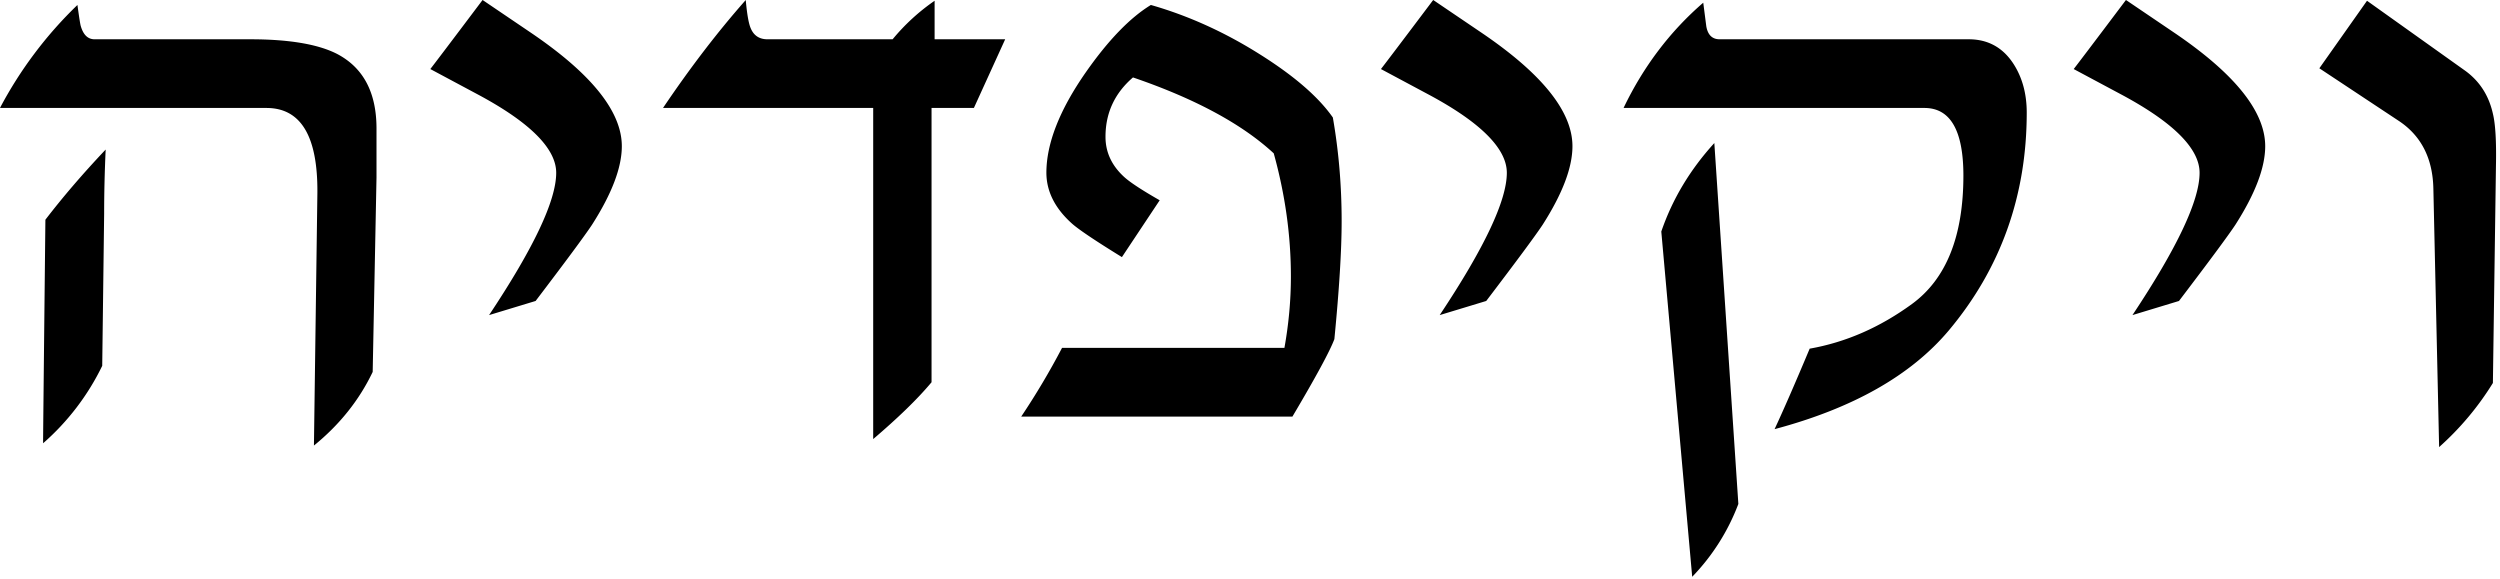 <svg viewBox="0 0 108 25" xmlns="http://www.w3.org/2000/svg"><path d="m74.059 6.18 1.038 15.59a9.182 9.182 0 0 1-1.994 3.147l-1.335-14.914c.483-1.41 1.25-2.68 2.291-3.823zM102.255.033l4.186 2.983c.648.45 1.07 1.08 1.252 1.895.11.45.154 1.2.132 2.258l-.132 9.376a12.47 12.47 0 0 1-2.323 2.769l-.248-11.14c-.022-1.33-.527-2.32-1.516-2.966l-3.41-2.258 2.059-2.917zM3.345.214c.077.56.126.868.148.923.11.374.308.56.594.56h6.723c1.67 0 2.92.21 3.741.627 1.14.593 1.71 1.66 1.714 3.213v2.126l-.165 8.404c-.582 1.22-1.43 2.28-2.538 3.181l.149-10.909c.022-2.45-.71-3.67-2.192-3.675H-.001A17.58 17.58 0 0 1 3.346.214zm1.22 6.246c-.044.967-.066 1.89-.066 2.769l-.083 6.575a10.576 10.576 0 0 1-2.554 3.345v-.159c.006-.777.039-3.94.099-9.498.725-.945 1.59-1.96 2.604-3.032zM32.216 0c.055.615.127 1.02.215 1.22.132.318.374.477.725.477h5.405A8.91 8.91 0 0 1 40.375.033v1.664h3.049l-1.352 2.967h-1.829v11.849c-.615.736-1.46 1.55-2.521 2.455V4.664h-9.08c1.18-1.75 2.37-3.3 3.575-4.664zm41.364.115.132 1.022c.066.374.258.56.577.56h10.761c.824 0 1.47.352 1.928 1.055.385.593.577 1.3.577 2.11 0 3.6-1.13 6.75-3.378 9.426-1.63 1.93-4.13 3.35-7.515 4.251.374-.802.88-1.96 1.516-3.477 1.56-.275 3.03-.917 4.417-1.928 1.48-1.08 2.22-2.92 2.224-5.537 0-1.96-.56-2.93-1.68-2.933H70.138c.857-1.79 2.01-3.31 3.444-4.549zm-23.861.1c1.61.46 3.18 1.17 4.696 2.125 1.47.923 2.53 1.83 3.164 2.736.253 1.45.38 2.94.38 4.482 0 1.25-.105 2.95-.314 5.092-.187.505-.79 1.62-1.812 3.346H44.117a32.06 32.06 0 0 0 1.763-2.967h9.607c.187-1.04.28-2.07.28-3.081 0-1.77-.247-3.54-.741-5.323-1.36-1.26-3.39-2.36-6.081-3.28-.791.681-1.19 1.54-1.187 2.571 0 .66.27 1.24.808 1.73.253.231.764.566 1.533 1.006l-1.632 2.455c-1.16-.714-1.88-1.2-2.159-1.45-.736-.66-1.1-1.39-1.104-2.192 0-1.26.566-2.71 1.698-4.334.978-1.4 1.92-2.37 2.818-2.917zM91.842 0l2.092 1.417c2.61 1.77 3.92 3.4 3.923 4.895 0 .923-.428 2.05-1.286 3.394-.297.45-1.11 1.55-2.439 3.296l-2.01.61c1.93-2.9 2.9-4.95 2.9-6.147 0-1.03-1.1-2.15-3.312-3.345l-2.126-1.137c.088-.11.84-1.1 2.257-2.983zM61.915 0l2.092 1.417c2.61 1.77 3.92 3.4 3.923 4.895 0 .923-.428 2.05-1.286 3.394-.297.45-1.11 1.55-2.439 3.296l-2.01.61c1.93-2.9 2.9-4.95 2.9-6.147 0-1.03-1.1-2.15-3.312-3.345l-2.126-1.137c.088-.11.84-1.1 2.257-2.983zM20.848 0l2.092 1.417c2.61 1.77 3.92 3.4 3.923 4.895 0 .923-.428 2.05-1.286 3.394-.297.45-1.11 1.55-2.439 3.296l-2.01.61c1.93-2.9 2.9-4.95 2.9-6.147 0-1.03-1.1-2.15-3.312-3.345L18.59 2.983c.088-.11.84-1.1 2.257-2.983z" fill="#000" fill-rule="nonzero"/></svg>